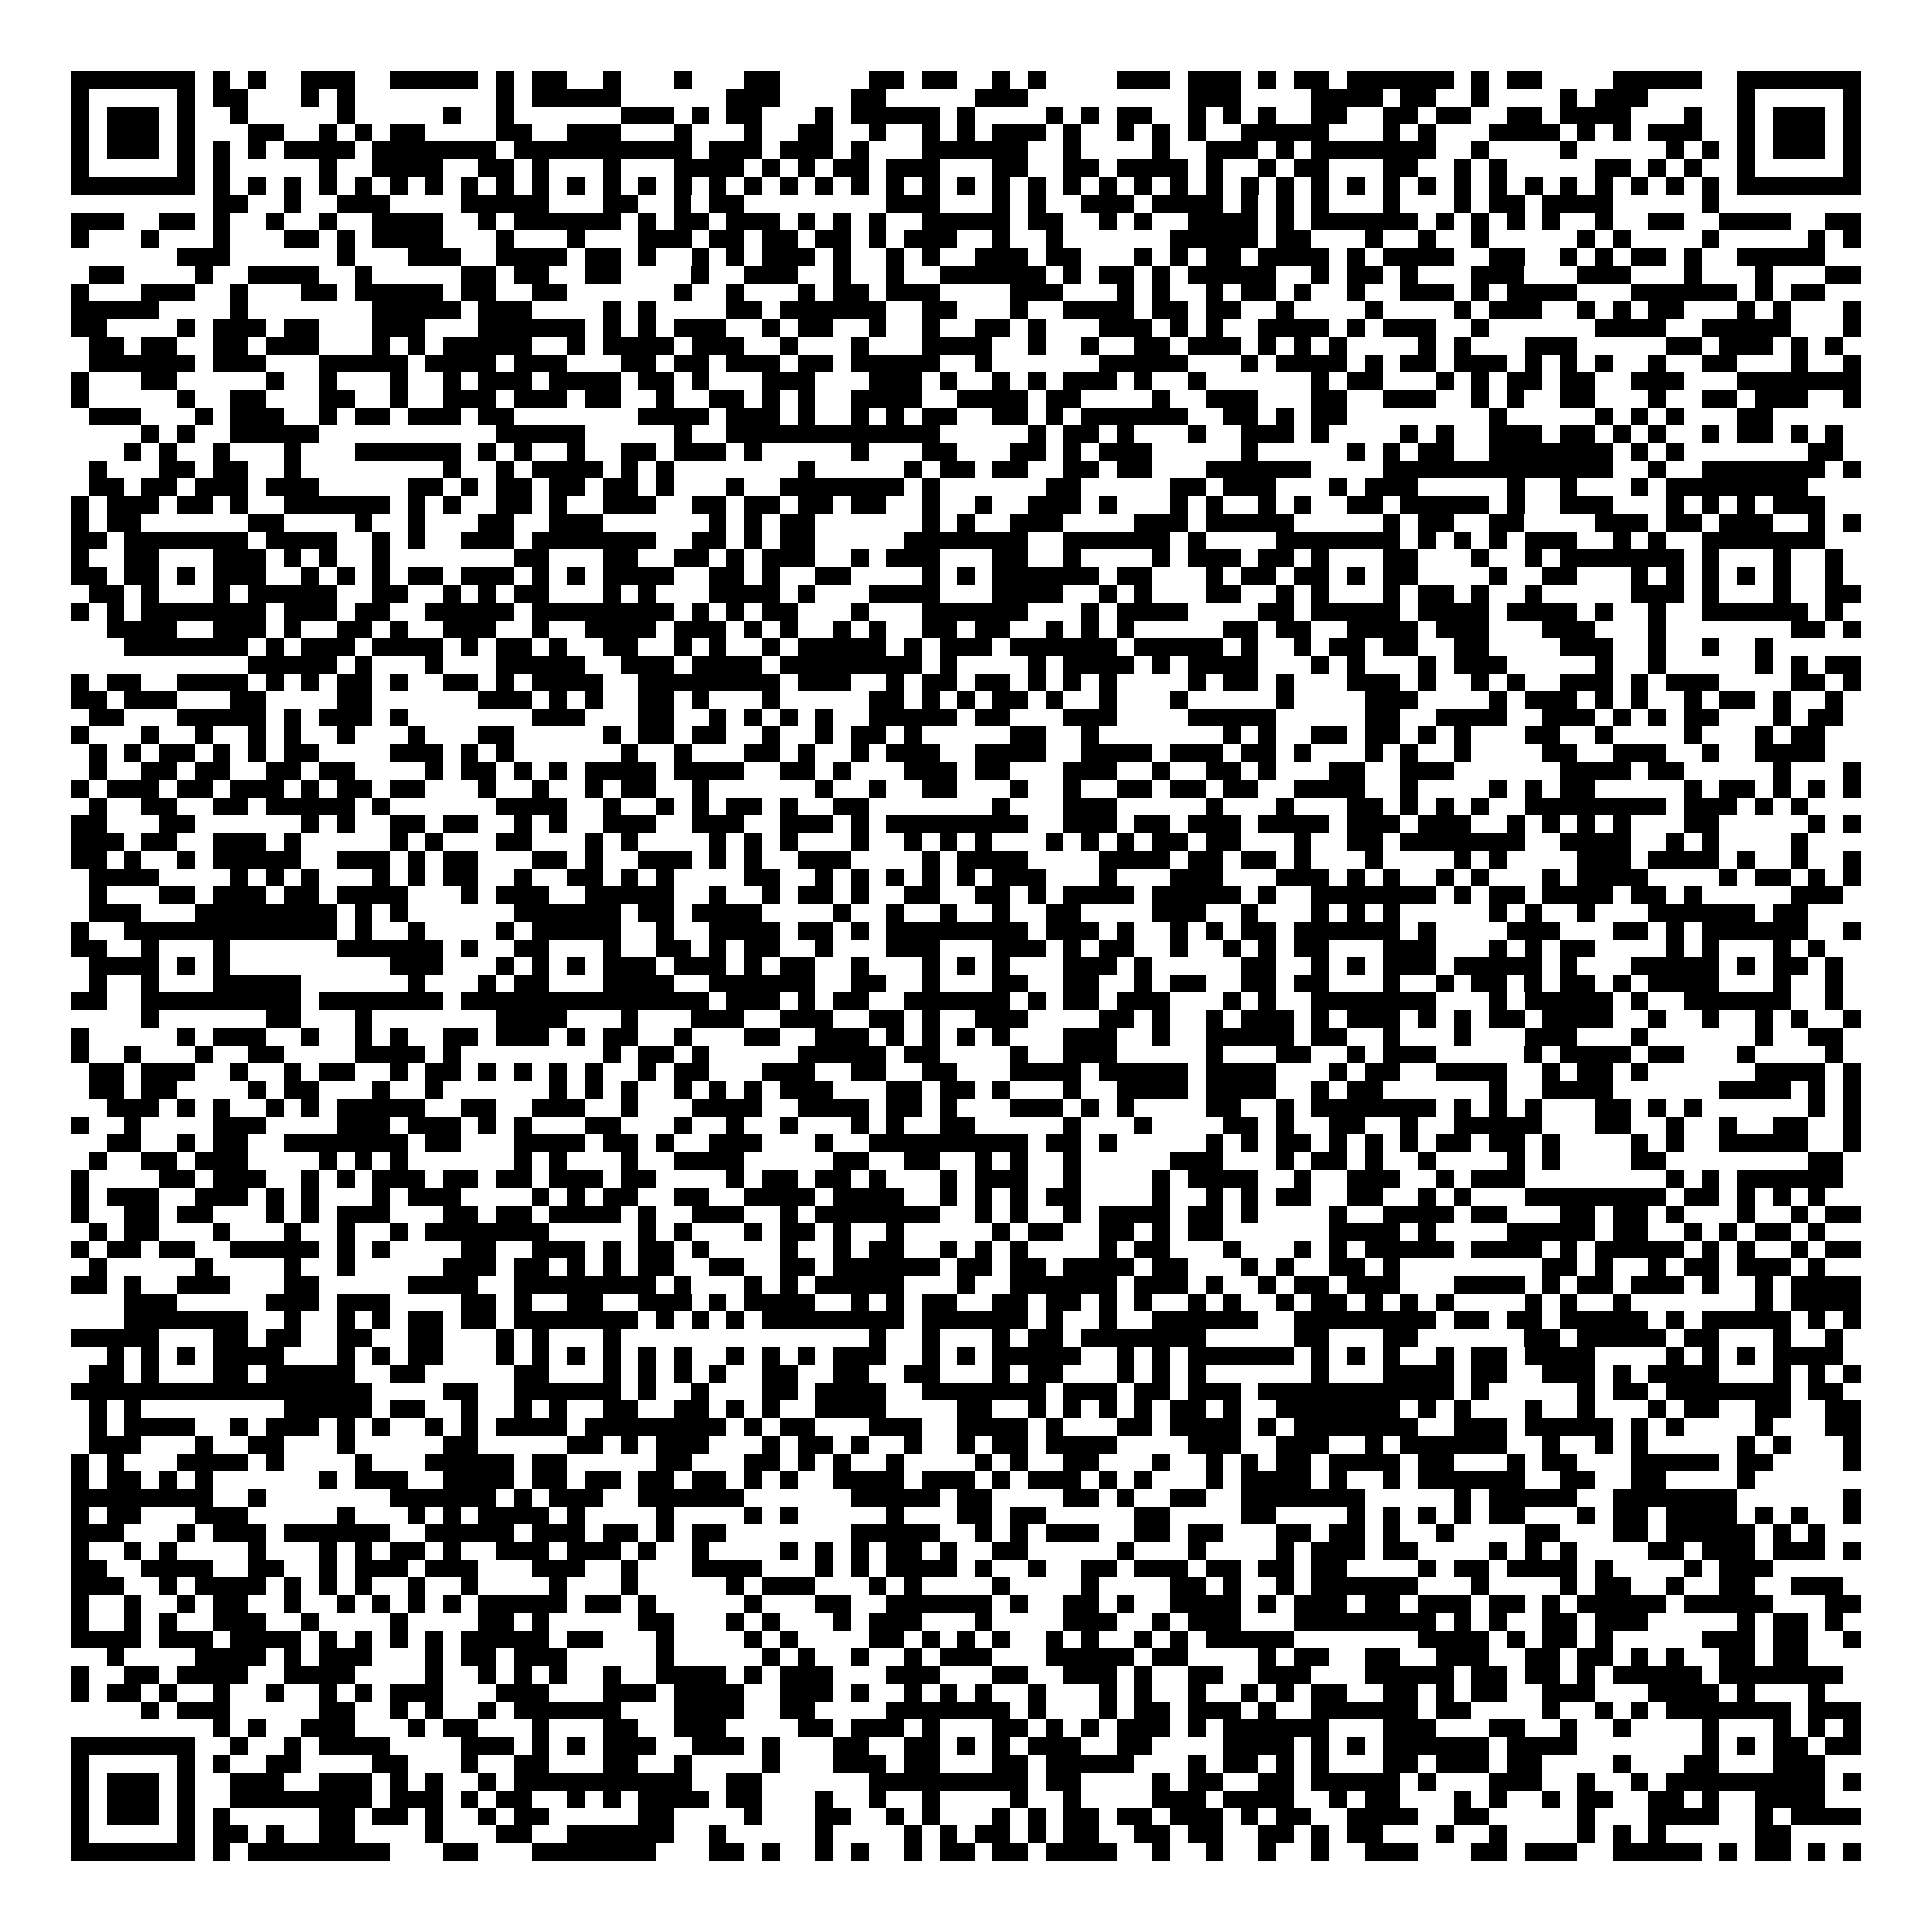 <svg xmlns="http://www.w3.org/2000/svg" viewBox="0 0 109 109" shape-rendering="crispEdges"><path fill="#ffffff" d="M0 0h109v109H0z"/><path stroke="#000000" d="M4 4.5h7m1 0h1m1 0h1m2 0h3m2 0h5m1 0h1m1 0h2m2 0h1m3 0h1m3 0h2m5 0h2m1 0h2m2 0h1m1 0h1m4 0h3m1 0h3m1 0h1m1 0h2m1 0h6m1 0h1m1 0h2m4 0h5m2 0h7M4 5.5h1m5 0h1m1 0h2m3 0h1m1 0h1m8 0h1m1 0h5m6 0h3m4 0h2m5 0h3m9 0h3m4 0h4m1 0h2m2 0h1m4 0h1m1 0h3m5 0h1m5 0h1M4 6.5h1m1 0h3m1 0h1m2 0h1m5 0h1m5 0h1m2 0h1m6 0h3m1 0h1m1 0h2m3 0h1m1 0h5m1 0h1m4 0h1m1 0h1m1 0h2m2 0h1m1 0h1m1 0h1m2 0h2m2 0h2m1 0h2m2 0h2m1 0h4m3 0h1m2 0h1m1 0h3m1 0h1M4 7.5h1m1 0h3m1 0h1m3 0h2m2 0h1m1 0h1m1 0h2m4 0h2m2 0h3m3 0h1m3 0h1m2 0h2m2 0h1m2 0h1m1 0h1m1 0h3m1 0h1m2 0h1m1 0h1m1 0h1m2 0h5m3 0h1m1 0h1m3 0h4m1 0h1m1 0h1m1 0h3m2 0h1m1 0h3m1 0h1M4 8.5h1m1 0h3m1 0h1m1 0h1m1 0h1m1 0h4m1 0h7m1 0h10m1 0h3m1 0h3m1 0h1m3 0h6m2 0h1m4 0h1m2 0h3m1 0h1m1 0h7m2 0h1m4 0h1m5 0h1m1 0h1m1 0h1m1 0h3m1 0h1M4 9.5h1m5 0h1m1 0h1m5 0h1m2 0h4m2 0h2m1 0h1m3 0h1m3 0h4m1 0h1m1 0h1m1 0h2m1 0h3m3 0h2m2 0h2m1 0h4m1 0h1m2 0h1m1 0h2m3 0h2m2 0h1m1 0h1m5 0h2m1 0h1m1 0h1m2 0h1m5 0h1M4 10.5h7m1 0h1m1 0h1m1 0h1m1 0h1m1 0h1m1 0h1m1 0h1m1 0h1m1 0h1m1 0h1m1 0h1m1 0h1m1 0h1m1 0h1m1 0h1m1 0h1m1 0h1m1 0h1m1 0h1m1 0h1m1 0h1m1 0h1m1 0h1m1 0h1m1 0h1m1 0h1m1 0h1m1 0h1m1 0h1m1 0h1m1 0h1m1 0h1m1 0h1m1 0h1m1 0h1m1 0h1m1 0h1m1 0h1m1 0h1m1 0h1m1 0h1m1 0h1m1 0h1m1 0h7M12 11.5h2m2 0h1m2 0h3m4 0h5m3 0h2m2 0h1m1 0h2m8 0h3m3 0h1m1 0h1m2 0h3m1 0h4m1 0h1m1 0h1m1 0h1m3 0h1m3 0h1m1 0h2m1 0h4m5 0h1M4 12.5h3m2 0h2m1 0h1m2 0h1m2 0h1m2 0h4m2 0h1m1 0h6m1 0h1m1 0h2m1 0h3m1 0h1m1 0h1m1 0h1m2 0h5m1 0h2m2 0h1m1 0h1m2 0h4m1 0h1m1 0h6m1 0h1m1 0h1m1 0h1m1 0h1m2 0h1m2 0h2m2 0h4m2 0h2M4 13.5h1m3 0h1m3 0h1m3 0h2m1 0h1m1 0h4m3 0h1m3 0h1m3 0h3m1 0h2m1 0h2m1 0h2m1 0h1m1 0h3m2 0h1m2 0h1m6 0h5m1 0h2m3 0h1m2 0h1m2 0h1m5 0h1m1 0h1m4 0h1m5 0h1m1 0h1M10 14.5h3m6 0h1m3 0h3m2 0h4m1 0h2m1 0h1m2 0h1m1 0h1m1 0h3m1 0h1m2 0h1m1 0h1m2 0h3m1 0h2m3 0h1m1 0h1m1 0h2m1 0h4m1 0h1m1 0h4m2 0h2m2 0h1m1 0h1m1 0h2m1 0h1m2 0h5M5 15.5h2m4 0h1m2 0h4m2 0h1m5 0h2m1 0h2m2 0h2m4 0h1m2 0h3m2 0h1m2 0h1m2 0h6m1 0h1m1 0h2m1 0h1m1 0h5m2 0h1m1 0h2m1 0h1m3 0h3m3 0h3m3 0h1m3 0h1m3 0h2M4 16.5h1m3 0h3m2 0h1m3 0h2m1 0h5m1 0h2m2 0h2m6 0h1m2 0h1m3 0h1m1 0h2m1 0h3m4 0h3m3 0h1m1 0h1m2 0h1m1 0h2m1 0h1m2 0h1m2 0h3m1 0h1m1 0h4m3 0h6m1 0h1m1 0h2M4 17.5h5m4 0h1m7 0h5m1 0h3m4 0h1m1 0h1m4 0h2m1 0h6m2 0h2m3 0h1m2 0h4m1 0h2m1 0h2m2 0h1m4 0h1m4 0h1m1 0h3m2 0h1m1 0h1m1 0h2m3 0h1m1 0h1m3 0h1M4 18.5h2m4 0h1m1 0h3m1 0h2m3 0h3m3 0h6m1 0h1m1 0h1m1 0h3m2 0h1m1 0h2m2 0h1m2 0h1m2 0h2m1 0h1m3 0h3m1 0h1m1 0h1m2 0h4m1 0h1m1 0h3m2 0h1m6 0h4m2 0h5m3 0h1M5 19.5h2m1 0h2m2 0h2m1 0h3m3 0h1m1 0h1m1 0h5m2 0h1m1 0h4m1 0h3m2 0h1m3 0h1m3 0h4m2 0h1m2 0h1m2 0h2m1 0h3m1 0h1m1 0h1m1 0h1m4 0h1m1 0h1m3 0h3m5 0h2m1 0h3m1 0h1m1 0h1M5 20.5h6m1 0h3m3 0h5m1 0h4m1 0h3m3 0h2m1 0h2m1 0h3m1 0h2m1 0h5m2 0h1m6 0h5m3 0h1m1 0h4m1 0h1m1 0h2m1 0h3m1 0h1m1 0h1m1 0h1m2 0h1m2 0h2m3 0h1m2 0h1M4 21.5h1m3 0h2m5 0h1m2 0h1m3 0h1m2 0h1m1 0h3m1 0h4m1 0h2m1 0h1m3 0h3m3 0h3m1 0h1m2 0h1m1 0h1m1 0h3m1 0h1m2 0h1m6 0h1m1 0h2m3 0h1m1 0h1m1 0h2m1 0h2m2 0h3m3 0h7M4 22.5h1m5 0h1m2 0h2m3 0h2m2 0h1m2 0h3m1 0h3m1 0h2m2 0h1m2 0h2m1 0h1m1 0h1m2 0h4m2 0h4m1 0h2m4 0h1m2 0h3m3 0h2m2 0h3m2 0h1m1 0h1m2 0h2m3 0h1m2 0h2m1 0h3m2 0h1M5 23.5h3m3 0h1m1 0h3m2 0h1m1 0h2m1 0h3m1 0h2m7 0h4m1 0h3m1 0h1m2 0h1m1 0h1m1 0h2m2 0h2m1 0h1m1 0h6m2 0h2m1 0h1m1 0h2m8 0h1m5 0h1m1 0h1m1 0h1m3 0h2M8 24.5h1m1 0h1m2 0h5m10 0h5m5 0h1m2 0h12m5 0h1m1 0h2m1 0h1m3 0h1m2 0h3m1 0h1m4 0h1m1 0h1m2 0h3m1 0h2m1 0h1m1 0h1m2 0h1m1 0h2m1 0h1m1 0h1M7 25.5h1m1 0h1m2 0h1m3 0h1m3 0h6m1 0h1m1 0h1m2 0h1m2 0h2m1 0h3m1 0h1m5 0h1m3 0h2m3 0h2m1 0h1m1 0h3m5 0h1m5 0h1m1 0h1m1 0h2m2 0h7m1 0h1m1 0h1m7 0h2M5 26.5h1m3 0h2m1 0h2m2 0h1m8 0h1m2 0h1m1 0h4m1 0h1m1 0h1m7 0h1m5 0h1m1 0h2m1 0h2m2 0h2m1 0h2m3 0h6m4 0h13m2 0h1m2 0h7m1 0h1M5 27.5h2m1 0h2m1 0h3m1 0h3m5 0h2m1 0h1m1 0h2m1 0h2m1 0h2m1 0h1m3 0h1m2 0h7m1 0h1m6 0h2m5 0h2m1 0h3m3 0h1m1 0h3m5 0h1m2 0h1m3 0h1m1 0h8M4 28.5h1m1 0h3m1 0h2m1 0h1m2 0h6m1 0h1m1 0h1m2 0h2m1 0h1m2 0h3m2 0h2m1 0h2m1 0h2m1 0h2m2 0h1m2 0h1m2 0h3m1 0h1m3 0h1m1 0h1m2 0h1m1 0h1m2 0h2m1 0h5m1 0h1m2 0h3m3 0h1m1 0h1m1 0h1m1 0h3M4 29.5h1m1 0h2m6 0h2m4 0h1m2 0h1m3 0h2m2 0h3m6 0h1m1 0h1m1 0h2m6 0h1m1 0h1m2 0h3m4 0h3m1 0h5m5 0h1m1 0h2m2 0h2m4 0h3m1 0h2m1 0h3m2 0h1m1 0h1M4 30.5h2m1 0h7m1 0h4m2 0h1m1 0h1m2 0h3m1 0h7m2 0h2m1 0h1m1 0h2m5 0h7m2 0h6m1 0h1m4 0h7m1 0h1m1 0h1m1 0h1m1 0h3m2 0h1m1 0h1m2 0h7M4 31.5h1m2 0h2m3 0h3m1 0h1m1 0h1m2 0h1m7 0h2m3 0h2m2 0h2m1 0h1m1 0h3m2 0h1m1 0h3m3 0h2m2 0h1m4 0h1m1 0h3m1 0h2m1 0h1m3 0h2m3 0h1m2 0h1m1 0h7m1 0h1m3 0h1m2 0h1M4 32.5h2m1 0h2m1 0h1m1 0h3m2 0h1m1 0h1m1 0h1m1 0h2m1 0h3m1 0h1m1 0h1m1 0h4m2 0h2m1 0h1m2 0h2m4 0h1m1 0h1m1 0h6m1 0h2m3 0h1m1 0h2m1 0h2m1 0h1m1 0h2m4 0h1m2 0h2m3 0h1m1 0h1m1 0h1m1 0h1m1 0h1m2 0h1M5 33.5h2m1 0h1m3 0h1m1 0h5m2 0h2m2 0h1m1 0h1m1 0h2m3 0h1m1 0h1m3 0h4m1 0h1m3 0h4m3 0h4m2 0h1m1 0h1m3 0h2m2 0h1m1 0h1m3 0h1m1 0h2m1 0h1m2 0h1m5 0h3m1 0h1m3 0h1m2 0h2M4 34.5h1m1 0h1m1 0h7m1 0h3m1 0h2m2 0h5m1 0h8m1 0h1m1 0h1m1 0h2m3 0h1m3 0h6m3 0h1m1 0h4m4 0h2m1 0h5m1 0h4m1 0h4m1 0h1m2 0h1m2 0h6m1 0h1M6 35.5h4m2 0h3m1 0h1m2 0h2m1 0h1m2 0h3m2 0h1m2 0h4m1 0h3m1 0h1m1 0h1m2 0h1m1 0h1m2 0h2m1 0h2m2 0h1m1 0h1m1 0h1m5 0h2m1 0h2m2 0h4m1 0h3m3 0h3m3 0h1m7 0h2m1 0h1M7 36.5h7m1 0h1m1 0h3m1 0h4m1 0h1m1 0h2m1 0h1m2 0h2m2 0h1m1 0h1m2 0h1m1 0h5m1 0h1m1 0h3m1 0h6m1 0h5m1 0h1m2 0h1m1 0h2m1 0h2m2 0h2m4 0h3m2 0h1m2 0h1m2 0h1M14 37.5h5m1 0h1m3 0h1m3 0h5m2 0h3m1 0h4m1 0h8m1 0h1m4 0h1m1 0h4m1 0h1m1 0h4m3 0h1m1 0h1m3 0h1m1 0h3m5 0h1m2 0h1m5 0h1m1 0h1m1 0h2M4 38.5h1m1 0h2m2 0h4m1 0h1m1 0h1m1 0h2m1 0h1m2 0h2m1 0h1m1 0h4m2 0h8m1 0h3m2 0h1m1 0h2m1 0h2m1 0h1m1 0h1m1 0h1m4 0h1m1 0h2m1 0h1m3 0h3m1 0h1m2 0h1m1 0h1m2 0h3m1 0h1m1 0h3m4 0h2m1 0h1M4 39.5h2m1 0h3m3 0h2m4 0h2m6 0h3m1 0h1m1 0h1m2 0h2m1 0h1m3 0h1m5 0h2m1 0h1m1 0h1m1 0h2m1 0h1m2 0h1m3 0h1m5 0h1m4 0h3m4 0h1m1 0h3m1 0h1m1 0h1m2 0h1m1 0h2m1 0h1m2 0h1M5 40.5h2m3 0h5m1 0h1m1 0h3m1 0h1m7 0h3m3 0h2m2 0h1m1 0h1m1 0h1m1 0h1m2 0h5m1 0h2m3 0h3m4 0h5m5 0h2m2 0h4m2 0h3m1 0h1m1 0h1m1 0h2m3 0h1m1 0h2M4 41.5h1m3 0h1m2 0h1m2 0h1m1 0h1m2 0h1m3 0h1m3 0h2m5 0h1m1 0h2m1 0h2m2 0h1m2 0h1m1 0h2m1 0h1m5 0h2m2 0h1m7 0h1m1 0h1m2 0h2m1 0h2m1 0h1m1 0h1m3 0h2m2 0h1m4 0h1m3 0h1m1 0h2M5 42.5h1m1 0h1m1 0h2m1 0h1m1 0h1m1 0h2m4 0h3m1 0h1m1 0h1m6 0h1m2 0h1m3 0h2m1 0h1m2 0h1m1 0h3m2 0h4m2 0h4m1 0h3m1 0h2m1 0h1m3 0h1m1 0h1m2 0h1m4 0h2m2 0h3m2 0h1m2 0h4M5 43.5h1m2 0h2m1 0h2m2 0h2m1 0h2m4 0h1m1 0h2m1 0h1m1 0h1m1 0h4m1 0h4m2 0h2m1 0h1m3 0h3m1 0h2m3 0h3m2 0h1m2 0h2m1 0h1m3 0h2m2 0h3m6 0h4m1 0h2m5 0h1m3 0h1M4 44.5h1m1 0h3m1 0h2m1 0h3m1 0h1m1 0h2m1 0h2m3 0h1m2 0h1m2 0h1m1 0h2m2 0h1m6 0h1m2 0h1m2 0h2m3 0h1m2 0h1m2 0h2m1 0h2m1 0h2m2 0h4m2 0h1m4 0h1m1 0h1m1 0h2m5 0h1m1 0h2m1 0h1m1 0h1m1 0h1M5 45.5h1m2 0h2m2 0h2m1 0h5m1 0h1m6 0h4m2 0h1m2 0h1m1 0h1m1 0h2m1 0h1m2 0h2m7 0h1m3 0h3m5 0h1m3 0h1m3 0h2m1 0h1m1 0h1m1 0h1m2 0h8m1 0h3m1 0h1m1 0h1M4 46.5h2m3 0h2m6 0h1m1 0h1m2 0h2m1 0h2m2 0h1m1 0h1m2 0h3m2 0h3m2 0h3m1 0h1m1 0h8m2 0h3m1 0h2m1 0h3m1 0h4m1 0h3m1 0h3m2 0h1m1 0h1m1 0h1m1 0h1m3 0h2m5 0h1m1 0h1M4 47.5h3m1 0h2m2 0h3m1 0h1m5 0h1m1 0h1m3 0h2m3 0h1m1 0h1m4 0h1m1 0h1m1 0h1m3 0h1m2 0h1m1 0h1m1 0h1m3 0h1m1 0h1m1 0h1m1 0h2m1 0h2m3 0h1m2 0h2m1 0h7m2 0h4m2 0h1m1 0h1m4 0h1M4 48.5h2m1 0h1m2 0h1m1 0h5m2 0h3m1 0h1m1 0h2m3 0h2m1 0h1m2 0h3m1 0h1m1 0h1m2 0h3m4 0h1m1 0h4m4 0h4m1 0h2m1 0h2m1 0h1m3 0h1m4 0h1m1 0h1m4 0h3m1 0h4m1 0h1m2 0h1m2 0h1M5 49.5h4m4 0h1m1 0h1m1 0h1m3 0h1m1 0h1m1 0h2m2 0h1m2 0h2m1 0h1m1 0h1m4 0h2m2 0h1m1 0h1m1 0h1m1 0h1m1 0h1m1 0h3m3 0h1m3 0h3m3 0h3m1 0h1m1 0h1m2 0h1m1 0h1m3 0h1m1 0h4m4 0h1m1 0h2m1 0h1m1 0h1M5 50.5h1m3 0h2m1 0h3m1 0h2m1 0h4m3 0h1m1 0h3m2 0h5m2 0h1m2 0h1m1 0h2m1 0h1m2 0h2m2 0h2m1 0h1m1 0h4m1 0h5m1 0h1m2 0h7m1 0h1m1 0h2m1 0h4m1 0h2m1 0h1m5 0h3M5 51.5h3m3 0h8m1 0h1m1 0h1m6 0h6m1 0h2m1 0h4m4 0h1m2 0h1m2 0h1m2 0h1m2 0h2m4 0h3m2 0h1m3 0h1m1 0h1m1 0h1m5 0h1m1 0h1m2 0h1m3 0h6m1 0h2M4 52.5h1m2 0h12m1 0h1m2 0h1m4 0h1m1 0h5m2 0h1m2 0h4m1 0h2m1 0h1m1 0h8m1 0h3m1 0h1m2 0h1m1 0h1m1 0h2m1 0h6m1 0h1m4 0h3m3 0h2m1 0h1m1 0h6m2 0h1M4 53.5h2m2 0h1m3 0h1m6 0h6m1 0h1m2 0h2m3 0h1m2 0h2m1 0h1m1 0h2m2 0h1m3 0h3m3 0h3m1 0h1m1 0h2m2 0h1m2 0h1m1 0h1m1 0h2m3 0h3m3 0h1m1 0h1m1 0h2m4 0h1m1 0h1m3 0h1m1 0h1M5 54.5h4m1 0h1m1 0h1m9 0h3m3 0h1m1 0h1m1 0h1m1 0h3m1 0h3m1 0h1m1 0h2m2 0h1m3 0h1m1 0h1m1 0h1m3 0h3m1 0h1m5 0h2m2 0h1m1 0h1m1 0h3m1 0h5m1 0h1m3 0h5m1 0h1m1 0h2m1 0h1M5 55.5h1m2 0h1m3 0h5m6 0h1m3 0h1m1 0h2m3 0h4m2 0h6m2 0h2m2 0h1m3 0h2m2 0h2m2 0h1m1 0h2m2 0h2m1 0h2m3 0h1m2 0h1m1 0h2m1 0h1m1 0h2m1 0h1m1 0h4m3 0h1m2 0h1M4 56.5h2m2 0h9m1 0h7m1 0h14m1 0h3m1 0h1m1 0h2m2 0h6m1 0h1m1 0h2m1 0h3m3 0h1m1 0h1m2 0h7m3 0h1m1 0h5m1 0h1m2 0h6m2 0h1M8 57.5h1m6 0h2m3 0h1m7 0h4m3 0h1m3 0h3m2 0h3m2 0h2m1 0h1m2 0h3m4 0h2m1 0h1m2 0h1m1 0h3m1 0h1m1 0h3m1 0h1m1 0h1m1 0h2m1 0h4m2 0h1m2 0h1m2 0h1m1 0h1m2 0h1M4 58.5h1m5 0h1m1 0h3m2 0h1m2 0h1m1 0h1m2 0h2m1 0h3m1 0h1m1 0h2m2 0h1m3 0h2m2 0h3m1 0h1m1 0h1m1 0h1m1 0h1m3 0h3m2 0h1m2 0h5m1 0h2m2 0h1m3 0h1m3 0h3m3 0h1m6 0h1m2 0h2M4 59.5h1m2 0h1m3 0h1m2 0h2m4 0h4m1 0h1m8 0h1m1 0h2m1 0h1m5 0h5m1 0h2m4 0h1m2 0h3m5 0h1m3 0h2m2 0h1m1 0h3m5 0h1m1 0h4m1 0h2m3 0h1m4 0h1M5 60.5h2m1 0h3m2 0h1m2 0h1m1 0h2m2 0h1m1 0h2m1 0h1m1 0h1m1 0h1m1 0h1m2 0h1m1 0h2m3 0h3m2 0h2m2 0h2m3 0h4m1 0h5m1 0h4m3 0h1m1 0h2m2 0h4m2 0h1m1 0h2m1 0h1m6 0h4m1 0h1M5 61.5h2m1 0h2m4 0h1m1 0h2m3 0h1m2 0h1m6 0h1m1 0h1m1 0h1m2 0h1m1 0h1m1 0h1m1 0h3m3 0h2m1 0h2m1 0h1m3 0h1m2 0h4m1 0h4m2 0h1m1 0h2m6 0h1m2 0h4m6 0h4m1 0h1m1 0h1M6 62.5h3m1 0h1m1 0h1m2 0h1m1 0h1m1 0h5m2 0h2m2 0h3m2 0h1m3 0h4m2 0h4m1 0h2m1 0h1m3 0h3m1 0h1m1 0h1m4 0h2m2 0h1m1 0h7m1 0h1m1 0h1m1 0h1m3 0h2m1 0h1m1 0h1m6 0h1m1 0h1M4 63.5h1m2 0h1m4 0h3m4 0h3m1 0h3m1 0h1m1 0h1m3 0h2m3 0h1m2 0h1m2 0h1m3 0h1m1 0h1m2 0h2m5 0h1m3 0h1m4 0h2m1 0h1m2 0h2m2 0h1m2 0h5m3 0h2m2 0h1m2 0h1m2 0h2m2 0h1M6 64.5h2m2 0h1m1 0h2m2 0h7m1 0h2m3 0h4m1 0h2m1 0h1m2 0h3m3 0h1m2 0h9m1 0h2m1 0h1m5 0h1m1 0h1m1 0h2m1 0h1m1 0h1m1 0h1m1 0h2m1 0h2m1 0h1m4 0h1m1 0h1m2 0h5m2 0h1M5 65.5h1m2 0h2m1 0h3m4 0h1m1 0h1m1 0h1m6 0h1m1 0h1m3 0h1m2 0h4m5 0h2m2 0h2m2 0h1m1 0h1m2 0h1m5 0h3m3 0h1m1 0h2m1 0h1m2 0h1m4 0h1m1 0h1m4 0h2m8 0h2M4 66.5h1m4 0h2m1 0h3m2 0h1m1 0h1m1 0h3m1 0h2m1 0h2m1 0h3m1 0h2m4 0h1m1 0h2m1 0h2m1 0h1m3 0h1m1 0h3m2 0h1m4 0h1m1 0h4m2 0h1m2 0h3m2 0h1m1 0h3m8 0h1m1 0h1m1 0h6M4 67.5h1m1 0h3m2 0h3m1 0h1m1 0h1m3 0h1m1 0h3m4 0h1m1 0h1m1 0h2m2 0h2m2 0h4m1 0h4m2 0h1m1 0h1m1 0h1m1 0h2m4 0h1m2 0h1m1 0h1m1 0h2m2 0h2m2 0h1m1 0h1m3 0h8m1 0h2m1 0h1m1 0h1m1 0h1M4 68.5h1m2 0h2m1 0h2m3 0h1m1 0h1m1 0h3m3 0h2m1 0h2m1 0h4m1 0h1m2 0h3m2 0h1m1 0h7m2 0h1m1 0h1m2 0h1m1 0h4m1 0h2m1 0h1m4 0h1m2 0h4m1 0h2m3 0h2m1 0h2m1 0h1m3 0h1m2 0h1m1 0h2M5 69.5h1m1 0h2m3 0h1m3 0h1m2 0h1m2 0h1m1 0h7m5 0h1m1 0h1m3 0h1m1 0h2m1 0h1m2 0h1m5 0h1m1 0h2m2 0h2m1 0h1m1 0h2m6 0h4m1 0h1m4 0h5m1 0h2m2 0h1m1 0h1m1 0h2m1 0h1M4 70.5h1m1 0h2m1 0h2m2 0h5m1 0h1m1 0h1m4 0h2m2 0h3m1 0h1m1 0h2m1 0h1m4 0h1m2 0h1m1 0h2m2 0h1m1 0h1m1 0h1m4 0h1m1 0h2m3 0h1m3 0h1m1 0h1m1 0h5m1 0h4m1 0h1m1 0h5m1 0h1m1 0h1m2 0h1m1 0h2M5 71.5h1m5 0h1m4 0h1m2 0h1m5 0h3m1 0h2m1 0h1m1 0h1m1 0h2m2 0h2m2 0h2m1 0h6m1 0h2m1 0h2m1 0h4m1 0h2m3 0h1m1 0h1m2 0h2m1 0h1m8 0h2m1 0h1m2 0h1m1 0h2m1 0h3m1 0h1M4 72.5h2m1 0h1m2 0h3m3 0h2m5 0h4m2 0h8m1 0h1m3 0h1m1 0h1m1 0h5m3 0h1m2 0h6m1 0h3m1 0h1m2 0h1m1 0h2m1 0h3m3 0h4m1 0h1m1 0h2m1 0h3m1 0h1m2 0h1m1 0h4M7 73.5h3m5 0h3m1 0h3m4 0h2m1 0h1m2 0h2m2 0h3m1 0h1m1 0h4m2 0h1m1 0h1m1 0h2m2 0h2m1 0h2m1 0h1m1 0h1m2 0h1m1 0h1m2 0h1m1 0h2m1 0h1m1 0h1m1 0h1m4 0h1m1 0h1m2 0h1m7 0h1m1 0h4M7 74.5h7m2 0h1m2 0h1m1 0h1m1 0h2m1 0h2m1 0h7m1 0h1m1 0h1m1 0h1m1 0h8m1 0h6m1 0h1m2 0h1m2 0h6m2 0h8m1 0h2m1 0h2m1 0h5m1 0h1m1 0h5m1 0h1m1 0h1M4 75.5h5m3 0h2m1 0h2m2 0h2m2 0h2m3 0h1m1 0h1m3 0h1m14 0h1m2 0h1m3 0h1m1 0h2m1 0h7m5 0h2m3 0h2m6 0h2m1 0h5m1 0h2m3 0h1m2 0h1M6 76.5h1m1 0h1m1 0h1m1 0h4m3 0h1m1 0h1m1 0h2m3 0h1m1 0h1m1 0h1m1 0h1m1 0h1m1 0h1m2 0h1m1 0h1m1 0h1m1 0h3m2 0h1m1 0h1m1 0h5m2 0h1m1 0h1m1 0h6m1 0h1m1 0h1m1 0h1m2 0h1m1 0h2m1 0h4m4 0h1m1 0h1m1 0h1m1 0h4M5 77.5h2m1 0h1m3 0h2m1 0h5m2 0h2m5 0h2m3 0h1m1 0h1m1 0h1m1 0h1m2 0h2m2 0h2m2 0h2m3 0h1m1 0h2m3 0h1m1 0h1m1 0h1m6 0h1m3 0h4m1 0h2m2 0h3m1 0h1m1 0h4m3 0h1m1 0h1m1 0h1M4 78.5h17m4 0h2m2 0h6m1 0h1m2 0h1m3 0h2m1 0h4m2 0h7m1 0h3m1 0h2m1 0h3m1 0h11m1 0h1m5 0h1m1 0h2m1 0h7m1 0h2M5 79.5h1m1 0h1m8 0h5m1 0h2m2 0h1m2 0h1m1 0h1m2 0h2m2 0h2m1 0h1m1 0h1m2 0h4m4 0h2m2 0h1m1 0h1m1 0h1m1 0h1m1 0h2m1 0h1m2 0h7m1 0h1m1 0h1m3 0h1m2 0h1m3 0h1m1 0h2m2 0h2m2 0h2M5 80.5h1m1 0h4m2 0h1m1 0h3m1 0h1m1 0h1m2 0h1m1 0h1m1 0h4m1 0h8m1 0h1m1 0h2m3 0h3m2 0h4m1 0h1m3 0h2m1 0h4m1 0h1m1 0h7m2 0h3m1 0h5m1 0h1m1 0h1m4 0h1m3 0h2M5 81.5h3m3 0h1m2 0h2m3 0h1m5 0h2m5 0h2m1 0h1m1 0h3m3 0h1m1 0h2m1 0h1m2 0h1m2 0h1m1 0h2m1 0h4m4 0h3m2 0h3m2 0h1m1 0h6m2 0h1m2 0h1m1 0h1m5 0h1m1 0h1m3 0h1M4 82.5h1m1 0h1m3 0h4m1 0h1m4 0h1m3 0h5m1 0h2m5 0h2m3 0h2m1 0h1m1 0h1m2 0h1m4 0h1m1 0h1m2 0h2m3 0h1m2 0h1m1 0h1m1 0h2m1 0h4m1 0h2m3 0h1m1 0h2m3 0h5m1 0h2m4 0h1M4 83.5h1m1 0h2m1 0h1m1 0h1m6 0h1m1 0h3m2 0h4m1 0h2m1 0h2m1 0h2m1 0h2m1 0h1m1 0h1m2 0h4m1 0h3m1 0h1m1 0h3m1 0h1m1 0h1m3 0h1m1 0h4m1 0h1m2 0h1m1 0h6m2 0h2m2 0h2m4 0h1M4 84.5h8m2 0h1m7 0h6m1 0h1m1 0h3m2 0h6m6 0h5m1 0h2m4 0h2m1 0h1m2 0h2m2 0h7m5 0h1m1 0h5m2 0h7m6 0h1M4 85.5h1m1 0h2m3 0h3m5 0h1m3 0h1m1 0h1m1 0h4m1 0h1m4 0h1m4 0h1m1 0h1m5 0h1m3 0h2m1 0h2m5 0h2m4 0h2m4 0h1m1 0h1m1 0h1m1 0h1m1 0h2m3 0h1m1 0h2m1 0h4m1 0h1m1 0h1m2 0h1M4 86.5h3m3 0h1m1 0h3m1 0h6m2 0h5m1 0h3m1 0h2m1 0h1m1 0h2m7 0h5m2 0h1m1 0h1m1 0h3m2 0h2m1 0h2m3 0h2m1 0h2m1 0h1m2 0h1m4 0h2m3 0h2m1 0h5m1 0h1m1 0h1M4 87.5h1m2 0h1m1 0h1m4 0h1m3 0h1m1 0h1m1 0h2m1 0h1m2 0h3m1 0h3m1 0h1m2 0h1m4 0h1m1 0h1m1 0h1m1 0h2m1 0h1m2 0h2m5 0h1m3 0h1m4 0h1m1 0h3m1 0h2m4 0h1m1 0h1m1 0h1m4 0h2m1 0h3m1 0h3m1 0h1M4 88.5h2m2 0h4m2 0h2m2 0h1m1 0h3m1 0h3m3 0h3m2 0h1m3 0h4m3 0h1m1 0h1m1 0h4m1 0h1m2 0h1m2 0h2m1 0h3m1 0h2m1 0h2m1 0h2m4 0h1m1 0h2m1 0h4m1 0h1m4 0h1m1 0h3M4 89.5h3m2 0h1m1 0h4m1 0h1m1 0h1m1 0h1m2 0h1m2 0h1m4 0h1m3 0h1m5 0h1m1 0h3m3 0h1m1 0h1m4 0h1m4 0h1m4 0h2m1 0h1m2 0h1m1 0h6m3 0h1m4 0h1m1 0h2m2 0h1m2 0h2m2 0h3M4 90.5h1m2 0h1m2 0h1m1 0h2m2 0h1m2 0h1m1 0h1m1 0h1m1 0h1m1 0h5m1 0h2m1 0h1m5 0h1m3 0h2m2 0h6m1 0h1m2 0h2m1 0h1m2 0h4m1 0h1m1 0h3m1 0h2m1 0h3m1 0h2m1 0h1m1 0h5m1 0h5m3 0h2M4 91.5h1m2 0h1m1 0h1m2 0h3m2 0h1m4 0h1m4 0h2m1 0h1m5 0h2m3 0h1m1 0h1m3 0h1m1 0h3m3 0h1m4 0h3m2 0h1m1 0h3m3 0h8m1 0h1m1 0h1m2 0h2m1 0h3m5 0h1m1 0h2m1 0h1M4 92.5h4m1 0h3m1 0h4m1 0h1m1 0h1m1 0h1m1 0h1m1 0h5m1 0h2m3 0h1m4 0h1m1 0h1m4 0h2m1 0h1m1 0h1m1 0h1m2 0h1m1 0h1m2 0h1m1 0h1m1 0h5m7 0h4m1 0h1m1 0h2m1 0h1m5 0h3m1 0h2m2 0h1M6 93.5h1m4 0h4m1 0h1m1 0h3m3 0h1m1 0h2m1 0h3m5 0h1m5 0h1m1 0h1m2 0h1m2 0h1m1 0h3m3 0h5m1 0h2m4 0h1m1 0h2m2 0h2m2 0h3m2 0h2m1 0h2m1 0h1m1 0h1m2 0h2m1 0h2M4 94.5h1m2 0h2m1 0h4m2 0h4m4 0h1m2 0h1m1 0h1m1 0h1m2 0h1m2 0h4m1 0h1m1 0h3m3 0h3m3 0h2m2 0h3m1 0h1m2 0h2m2 0h3m3 0h5m1 0h2m1 0h2m1 0h1m1 0h5m1 0h7M4 95.5h1m1 0h2m1 0h1m2 0h1m2 0h1m2 0h1m1 0h1m1 0h3m3 0h3m3 0h3m1 0h4m2 0h3m1 0h1m2 0h1m1 0h1m1 0h1m2 0h1m3 0h1m1 0h1m2 0h1m2 0h1m1 0h1m1 0h2m2 0h2m1 0h1m1 0h2m2 0h3m3 0h4m1 0h1m3 0h1M8 96.5h1m1 0h3m5 0h2m2 0h1m1 0h1m2 0h1m1 0h6m3 0h4m2 0h2m4 0h7m1 0h1m3 0h1m1 0h2m1 0h3m1 0h1m2 0h6m1 0h2m4 0h1m2 0h1m1 0h1m1 0h7m1 0h3M12 97.5h1m1 0h1m2 0h3m3 0h1m1 0h2m3 0h1m3 0h2m2 0h3m4 0h2m1 0h3m1 0h1m3 0h2m1 0h1m1 0h1m1 0h3m1 0h1m1 0h6m3 0h3m3 0h2m2 0h1m2 0h1m4 0h1m3 0h1m1 0h1m1 0h1M4 98.5h7m2 0h1m2 0h1m1 0h4m4 0h3m1 0h1m1 0h1m1 0h3m2 0h3m1 0h1m3 0h2m2 0h2m1 0h1m1 0h1m1 0h3m2 0h2m4 0h4m1 0h1m1 0h1m1 0h6m1 0h4m7 0h1m1 0h1m1 0h2m1 0h2M4 99.5h1m5 0h1m1 0h1m2 0h2m4 0h2m3 0h1m2 0h2m3 0h2m2 0h1m4 0h1m3 0h3m1 0h2m3 0h2m1 0h5m3 0h1m1 0h2m1 0h1m1 0h1m3 0h2m1 0h3m1 0h2m4 0h1m3 0h2m3 0h3M4 100.5h1m1 0h3m1 0h1m2 0h3m2 0h3m1 0h1m1 0h1m2 0h1m1 0h10m2 0h2m6 0h9m1 0h2m4 0h1m1 0h2m2 0h2m1 0h5m1 0h1m3 0h3m2 0h1m2 0h1m1 0h9m1 0h1M4 101.5h1m1 0h3m1 0h1m2 0h8m1 0h3m1 0h1m1 0h2m2 0h1m1 0h1m1 0h4m1 0h2m3 0h1m2 0h1m2 0h1m4 0h1m2 0h1m4 0h3m1 0h4m2 0h1m1 0h2m3 0h1m1 0h1m2 0h1m1 0h2m2 0h2m1 0h1m2 0h4M4 102.5h1m1 0h3m1 0h1m1 0h1m5 0h2m1 0h2m1 0h1m2 0h1m1 0h2m5 0h2m4 0h1m3 0h2m2 0h1m1 0h1m3 0h1m1 0h1m1 0h2m1 0h2m1 0h3m1 0h1m1 0h2m2 0h4m2 0h2m5 0h1m3 0h4m2 0h1m1 0h4M4 103.5h1m5 0h1m1 0h2m1 0h1m2 0h2m4 0h1m3 0h2m2 0h6m2 0h1m5 0h1m4 0h1m1 0h1m1 0h2m1 0h1m1 0h2m2 0h2m1 0h2m2 0h2m1 0h1m1 0h2m3 0h1m2 0h1m4 0h1m1 0h1m1 0h1m5 0h2M4 104.5h7m1 0h1m1 0h8m3 0h2m3 0h7m3 0h2m1 0h1m2 0h1m1 0h1m2 0h1m1 0h2m1 0h2m1 0h4m2 0h1m2 0h1m2 0h1m2 0h1m2 0h3m3 0h2m1 0h3m2 0h5m1 0h1m1 0h2m1 0h1m1 0h1"/></svg>
